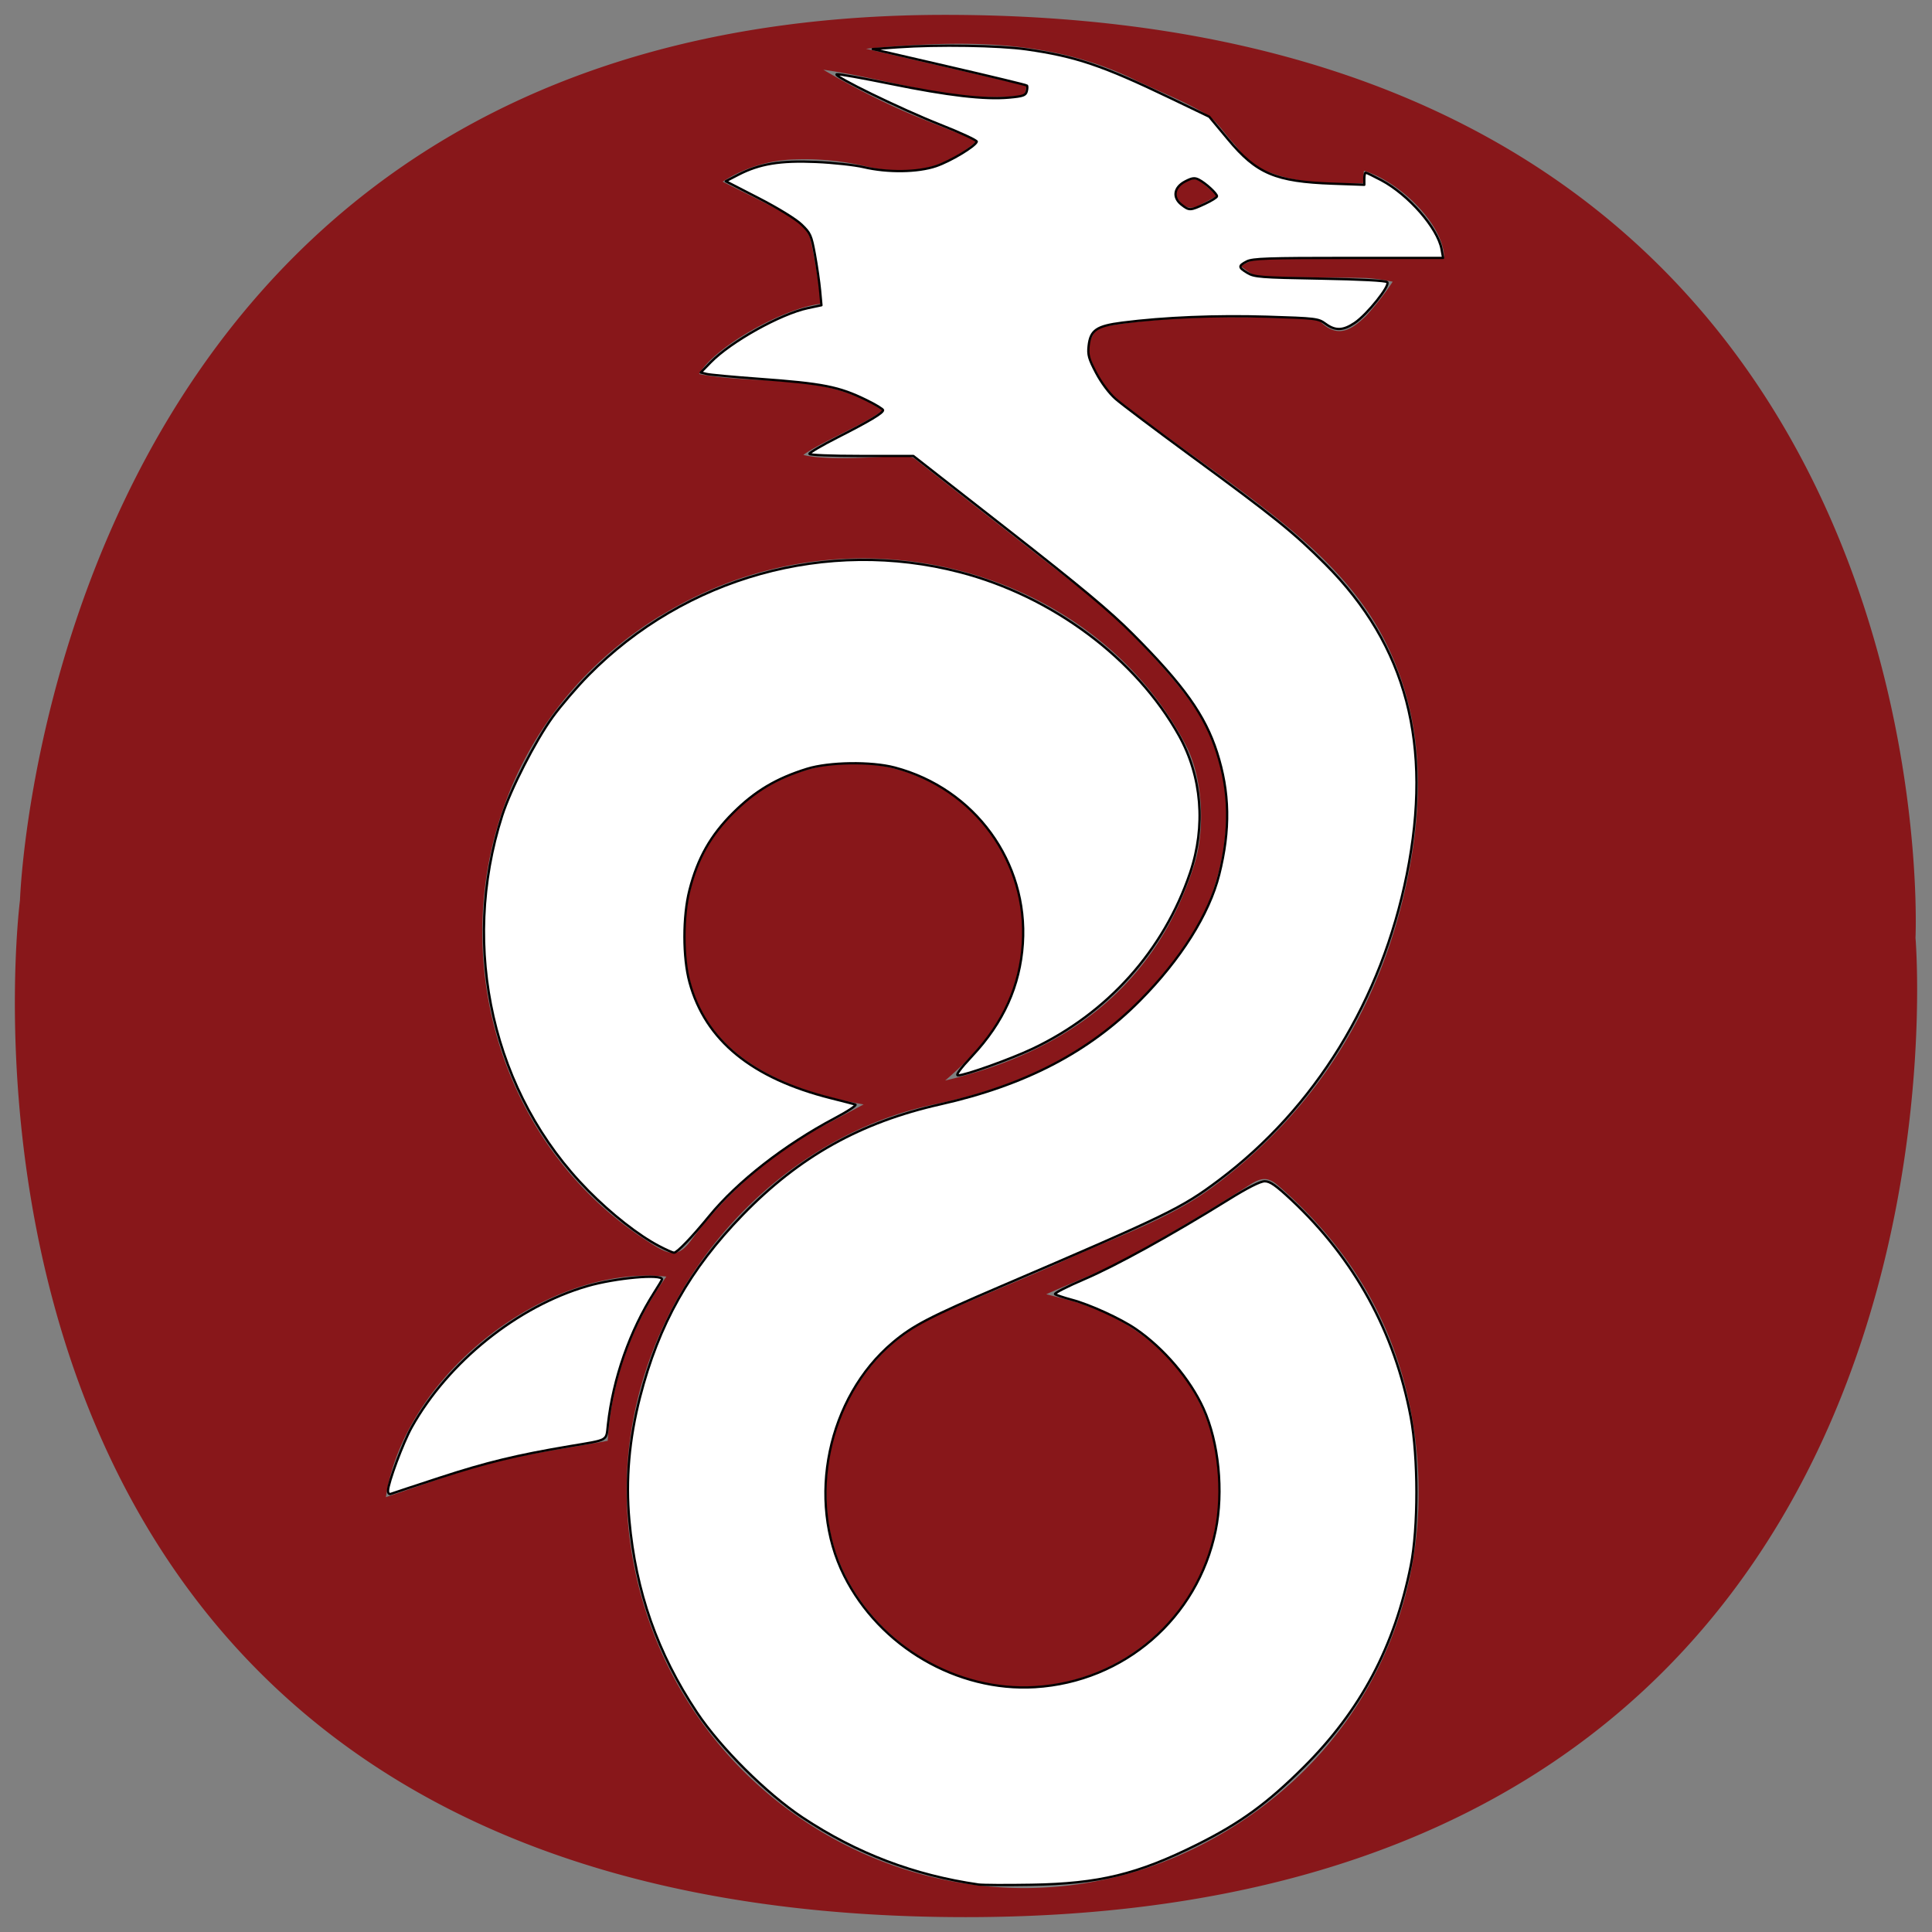<?xml version="1.0" encoding="UTF-8" standalone="no"?>
<svg
   viewBox="0 0 65 65"
   fill="#fff"
   fill-rule="evenodd"
   stroke="#000"
   stroke-linecap="round"
   stroke-linejoin="round"
   version="1.1"
   id="svg7"
   sodipodi:docname="wireguard-icon.svg"
   inkscape:version="1.2.1 (9c6d41e410, 2022-07-14, custom)"
   xmlns:inkscape="http://www.inkscape.org/namespaces/inkscape"
   xmlns:sodipodi="http://sodipodi.sourceforge.net/DTD/sodipodi-0.dtd"
   xmlns:xlink="http://www.w3.org/1999/xlink"
   xmlns="http://www.w3.org/2000/svg"
   xmlns:svg="http://www.w3.org/2000/svg">
  <rect x="0" y="0" width="65" height="65" fill="#808080" stroke="none"/>
  <defs
     id="defs11" />
  <sodipodi:namedview
     id="namedview9"
     pagecolor="#ffffff"
     bordercolor="#000000"
     borderopacity="0.25"
     inkscape:showpageshadow="2"
     inkscape:pageopacity="0.0"
     inkscape:pagecheckerboard="true"
     inkscape:deskcolor="#d1d1d1"
     showgrid="false"
     inkscape:zoom="12.907692"
     inkscape:cx="20.56913"
     inkscape:cy="28.897497"
     inkscape:window-width="1920"
     inkscape:window-height="1011"
     inkscape:window-x="0"
     inkscape:window-y="32"
     inkscape:window-maximized="1"
     inkscape:current-layer="svg7" />
  <use
     xlink:href="#A"
     x=".5"
     y=".5"
     id="use2"
     style="fill:#ffffff" />
  <symbol
     id="A"
     overflow="visible">
    <path
       d="M63.945 31.053S65.425 0 31.297 0C1.115 0 .172 29.788.172 29.788S-4.268 64 31.992 64c34.777 0 31.953-32.947 31.953-32.947zm-42.197-10.85c6.404-3.918 14.585-1.523 17.65 4.368.58 1.117.655 2.835.287 4.007-1.27 4.044-4.27 6.312-8.386 7.275 1.214-1.04 2.18-2.217 2.487-3.845a5.63 5.63 0 0 0-.969-4.471 5.71 5.71 0 0 0-6.573-2.003c-2.535.962-3.923 3.275-3.673 6.12.232 2.64 2.237 4.353 5.986 5.003l-1.414.75c-1.718.94-3.212 2.24-4.383 3.812-.38.514-.642.555-1.222.2-7.54-4.6-8.023-16.18.2-21.216zM16.106 48.7c-1.2.307-2.385.762-3.623 1.17.606-4.085 5.4-7.848 9.436-7.42a10.43 10.43 0 0 0-1.972 5.524c-1.344.248-2.6.414-3.84.726zM41.874 8.8c1.197.044 2.396.026 3.593.054a6.19 6.19 0 0 1 .889.124 9.42 9.42 0 0 1-.904 1.16c-.428.4-.912.8-1.53.183-.148-.146-.5-.112-.757-.116-1.2-.016-2.383-.054-3.572-.01-1.032.033-2.06.138-3.077.314-.2.034-.476.668-.388.902.207.552.508 1.16.955 1.512 1.65 1.303 3.407 2.474 5.066 3.768 1.612 1.258 3.112 2.636 4.027 4.534 1.2 2.473 1.226 5.065.712 7.67-.858 4.347-3.058 7.95-6.62 10.565-1.435 1.054-3.213 1.652-4.857 2.4-1.446.666-2.934 1.24-4.384 1.9-2.613 1.188-4.082 4.024-3.65 6.973.396 2.706 2.77 4.964 5.5 5.43 3.262.56 6.628-1.56 7.426-4.877.897-3.73-1.128-7.058-4.92-8.067l-.683-.176c1.014-.453 1.9-.776 2.7-1.22q2.117-1.165 4.156-2.467c.4-.256.616-.256.957.04 2.608 2.255 4.164 5.06 4.6 8.5.722 5.693-1.973 10.922-7.055 13.602-7.863 4.147-17.486-.573-19.222-9.3-1.488-7.467 3.782-14.24 10.125-15.548 2.728-.562 5.222-1.698 7.162-3.8 1.25-1.356 1.858-2.52 2.064-3.043a8.44 8.44 0 0 0 .58-3.087 7.23 7.23 0 0 0-.633-2.645c-.662-1.5-3.2-3.9-3.827-4.417l-5.973-4.676c-.2-.173-.448-.16-.962-.126-.6.04-2.17.128-2.844-.05.545-.412 2.03-1.012 2.667-1.495-1.936-1.308-4.145-.835-6.174-1.226.47-.874 2.8-2.217 4.1-2.366-.078-.737-.198-1.47-.36-2.193-.08-.297-.412-.585-.7-.754-.7-.4-1.444-.75-2.25-1.16a4.68 4.68 0 0 1 2.417-.748c.814-.03 1.628.048 2.42.236 1.438.33 2.586.114 3.73-.864-.9-.363-1.8-.694-2.675-1.086-.857-.39-1.693-.825-2.503-1.304 2.266.315 4.458 1.164 6.775.854q.03-.158.06-.316l-5.4-1.244c3.2-.293 6.195-.342 9.025 1.036.796.388 1.63.7 2.392 1.15.372.216.623.642.928.973.242.263.437.615.735.774 1.13.6 2.375.625 3.643.595l.028-.425c1.276.4 2.712 1.87 2.7 2.945-2.067 0-4.133-.008-6.2.01-.22.002-.44.163-.66.25.2.122.414.34.628.35zm-2.667-3.06c-.085.053-.14.143-.147.243a.32.32 0 0 0 .107.263.48.48 0 0 0 .29.225c.122.033.254.015.364-.05l.635-.334-.5-.434c-.28-.232-.514-.086-.74.087z"
       stroke="none"
       fill="#88171a"
       fill-rule="nonzero"
       id="path4" />
  </symbol>
  <path
     style="fill:#ffffff;stroke-width:0.077"
     d="m 32.926,63.403 c -2.178,-0.315 -4.104,-1.048 -5.927,-2.257 -1.209,-0.802 -2.761,-2.346 -3.552,-3.535 -1.329,-1.997 -2.054,-4.057 -2.273,-6.46 -0.124,-1.364 -0.006,-2.731 0.36,-4.148 0.632,-2.452 1.667,-4.291 3.447,-6.125 1.91,-1.969 3.969,-3.12 6.66,-3.725 2.845,-0.64 4.986,-1.753 6.709,-3.489 1.376,-1.385 2.334,-2.908 2.668,-4.236 0.381,-1.514 0.358,-2.777 -0.075,-4.123 -0.399,-1.242 -1.12,-2.254 -2.825,-3.965 -0.78,-0.783 -1.729,-1.575 -4.198,-3.506 L 30.729,15.34 h -1.749 c -1.014,0 -1.749,-0.03 -1.749,-0.071 0,-0.039 0.427,-0.289 0.949,-0.554 1.083,-0.551 1.53,-0.819 1.53,-0.915 0,-0.037 -0.253,-0.191 -0.562,-0.342 -0.923,-0.451 -1.453,-0.556 -3.603,-0.713 -0.867,-0.063 -1.665,-0.137 -1.773,-0.164 l -0.196,-0.049 0.336,-0.344 c 0.677,-0.694 2.354,-1.628 3.27,-1.822 l 0.455,-0.096 -0.046,-0.497 C 27.566,9.499 27.488,8.958 27.418,8.569 27.298,7.913 27.267,7.842 26.967,7.554 26.778,7.372 26.184,7.006 25.532,6.67 l -1.114,-0.573 0.419,-0.216 c 0.716,-0.37 1.414,-0.485 2.62,-0.432 0.579,0.025 1.297,0.104 1.596,0.174 0.807,0.19 1.822,0.177 2.44,-0.033 0.489,-0.166 1.322,-0.668 1.37,-0.824 0.013,-0.043 -0.543,-0.301 -1.235,-0.574 -1.315,-0.519 -3.627,-1.645 -3.479,-1.694 0.047,-0.016 0.862,0.13 1.812,0.323 1.932,0.394 3.161,0.537 3.986,0.463 0.475,-0.042 0.561,-0.073 0.597,-0.21 0.023,-0.088 0.026,-0.177 0.006,-0.196 -0.02,-0.02 -1.195,-0.304 -2.612,-0.631 l -2.576,-0.596 0.852,-0.06 c 1.336,-0.094 3.404,-0.06 4.317,0.07 1.654,0.235 2.563,0.542 4.83,1.631 l 1.322,0.635 0.639,0.768 c 0.956,1.148 1.589,1.416 3.514,1.485 l 1.065,0.038 V 6.014 c 0,-0.112 0.021,-0.204 0.047,-0.204 0.026,0 0.261,0.113 0.522,0.252 0.919,0.488 1.902,1.613 2.03,2.324 l 0.052,0.291 h -3.189 c -2.707,0 -3.223,0.018 -3.417,0.118 -0.29,0.15 -0.287,0.201 0.023,0.388 0.23,0.139 0.442,0.156 2.437,0.191 1.356,0.024 2.215,0.069 2.265,0.119 0.109,0.109 -0.674,1.089 -1.096,1.372 -0.39,0.262 -0.652,0.269 -0.98,0.028 -0.241,-0.178 -0.32,-0.187 -1.971,-0.238 -1.71,-0.052 -3.46,0.02 -4.867,0.2 -0.867,0.111 -1.071,0.252 -1.131,0.778 -0.034,0.305 0.001,0.435 0.251,0.911 0.173,0.329 0.437,0.683 0.648,0.87 0.196,0.173 1.333,1.031 2.526,1.906 2.851,2.091 3.468,2.589 4.535,3.656 2.739,2.741 3.618,6.079 2.745,10.434 -0.848,4.231 -3.083,7.868 -6.334,10.304 -1.245,0.933 -1.708,1.158 -7.337,3.569 -2.388,1.023 -2.944,1.312 -3.62,1.881 -2.196,1.848 -2.916,5.301 -1.637,7.852 1.195,2.383 3.801,3.905 6.419,3.746 2.999,-0.182 5.468,-2.321 6.076,-5.264 0.272,-1.316 0.107,-2.975 -0.41,-4.113 -0.449,-0.99 -1.339,-2.033 -2.282,-2.677 -0.51,-0.348 -1.534,-0.816 -2.144,-0.979 -0.277,-0.074 -0.531,-0.16 -0.566,-0.19 -0.034,-0.03 0.414,-0.258 0.996,-0.507 1.055,-0.451 2.921,-1.482 4.826,-2.665 0.663,-0.412 1.083,-0.624 1.233,-0.624 0.178,0 0.373,0.136 0.894,0.623 2.124,1.988 3.48,4.457 4.018,7.318 0.254,1.349 0.254,3.721 9.76e-4,4.984 -0.548,2.736 -1.686,4.878 -3.61,6.793 -1.22,1.215 -2.127,1.874 -3.57,2.594 -2.013,1.004 -3.309,1.319 -5.578,1.356 -0.852,0.014 -1.654,0.01 -1.782,-0.009 z m 7.612,-56.544 c 0.224,-0.104 0.407,-0.219 0.407,-0.256 0,-0.09 -0.383,-0.442 -0.605,-0.556 -0.147,-0.076 -0.229,-0.066 -0.465,0.056 -0.38,0.196 -0.435,0.54 -0.125,0.783 0.261,0.205 0.292,0.204 0.788,-0.027 z"
     id="path356" />
  <path
     style="fill:#ffffff;stroke-width:0.077"
     d="m 22.17,41.92 c -0.696,-0.366 -1.589,-1.066 -2.376,-1.861 -3.207,-3.241 -4.333,-8.15 -2.897,-12.623 0.282,-0.878 1.117,-2.511 1.69,-3.303 0.277,-0.383 0.821,-1.019 1.208,-1.412 3.259,-3.306 8.027,-4.632 12.492,-3.472 3.118,0.81 5.927,2.903 7.378,5.498 0.769,1.375 0.905,3.051 0.375,4.615 -0.888,2.618 -2.774,4.725 -5.302,5.922 -0.741,0.351 -2.266,0.896 -2.508,0.896 -0.088,0 0.074,-0.221 0.475,-0.65 1.058,-1.13 1.612,-2.358 1.707,-3.782 0.184,-2.742 -1.62,-5.219 -4.316,-5.927 -0.786,-0.207 -2.204,-0.185 -2.944,0.044 -1.031,0.32 -1.749,0.747 -2.485,1.48 -0.76,0.757 -1.196,1.527 -1.47,2.598 -0.227,0.886 -0.226,2.275 0.001,3.107 0.533,1.952 2.097,3.231 4.768,3.901 0.383,0.096 0.748,0.19 0.811,0.209 0.063,0.019 -0.25,0.227 -0.697,0.463 -1.679,0.888 -3.268,2.127 -4.22,3.291 -0.588,0.719 -1.08,1.231 -1.183,1.231 -0.044,0 -0.273,-0.102 -0.509,-0.226 z"
     id="path358" />
  <path
     style="fill:#ffffff;stroke-width:0.077"
     d="m 13.055,50.153 c 0.001,-0.263 0.506,-1.615 0.797,-2.136 1.228,-2.196 3.554,-4.065 5.907,-4.747 0.951,-0.276 2.514,-0.416 2.514,-0.227 0,0.016 -0.117,0.213 -0.261,0.437 -0.822,1.287 -1.387,2.9 -1.56,4.453 -0.062,0.558 0.042,0.499 -1.279,0.721 -1.78,0.299 -2.816,0.55 -4.377,1.061 -0.852,0.279 -1.593,0.523 -1.646,0.544 -0.056,0.022 -0.097,-0.023 -0.096,-0.107 z"
     id="path360" />
</svg>

